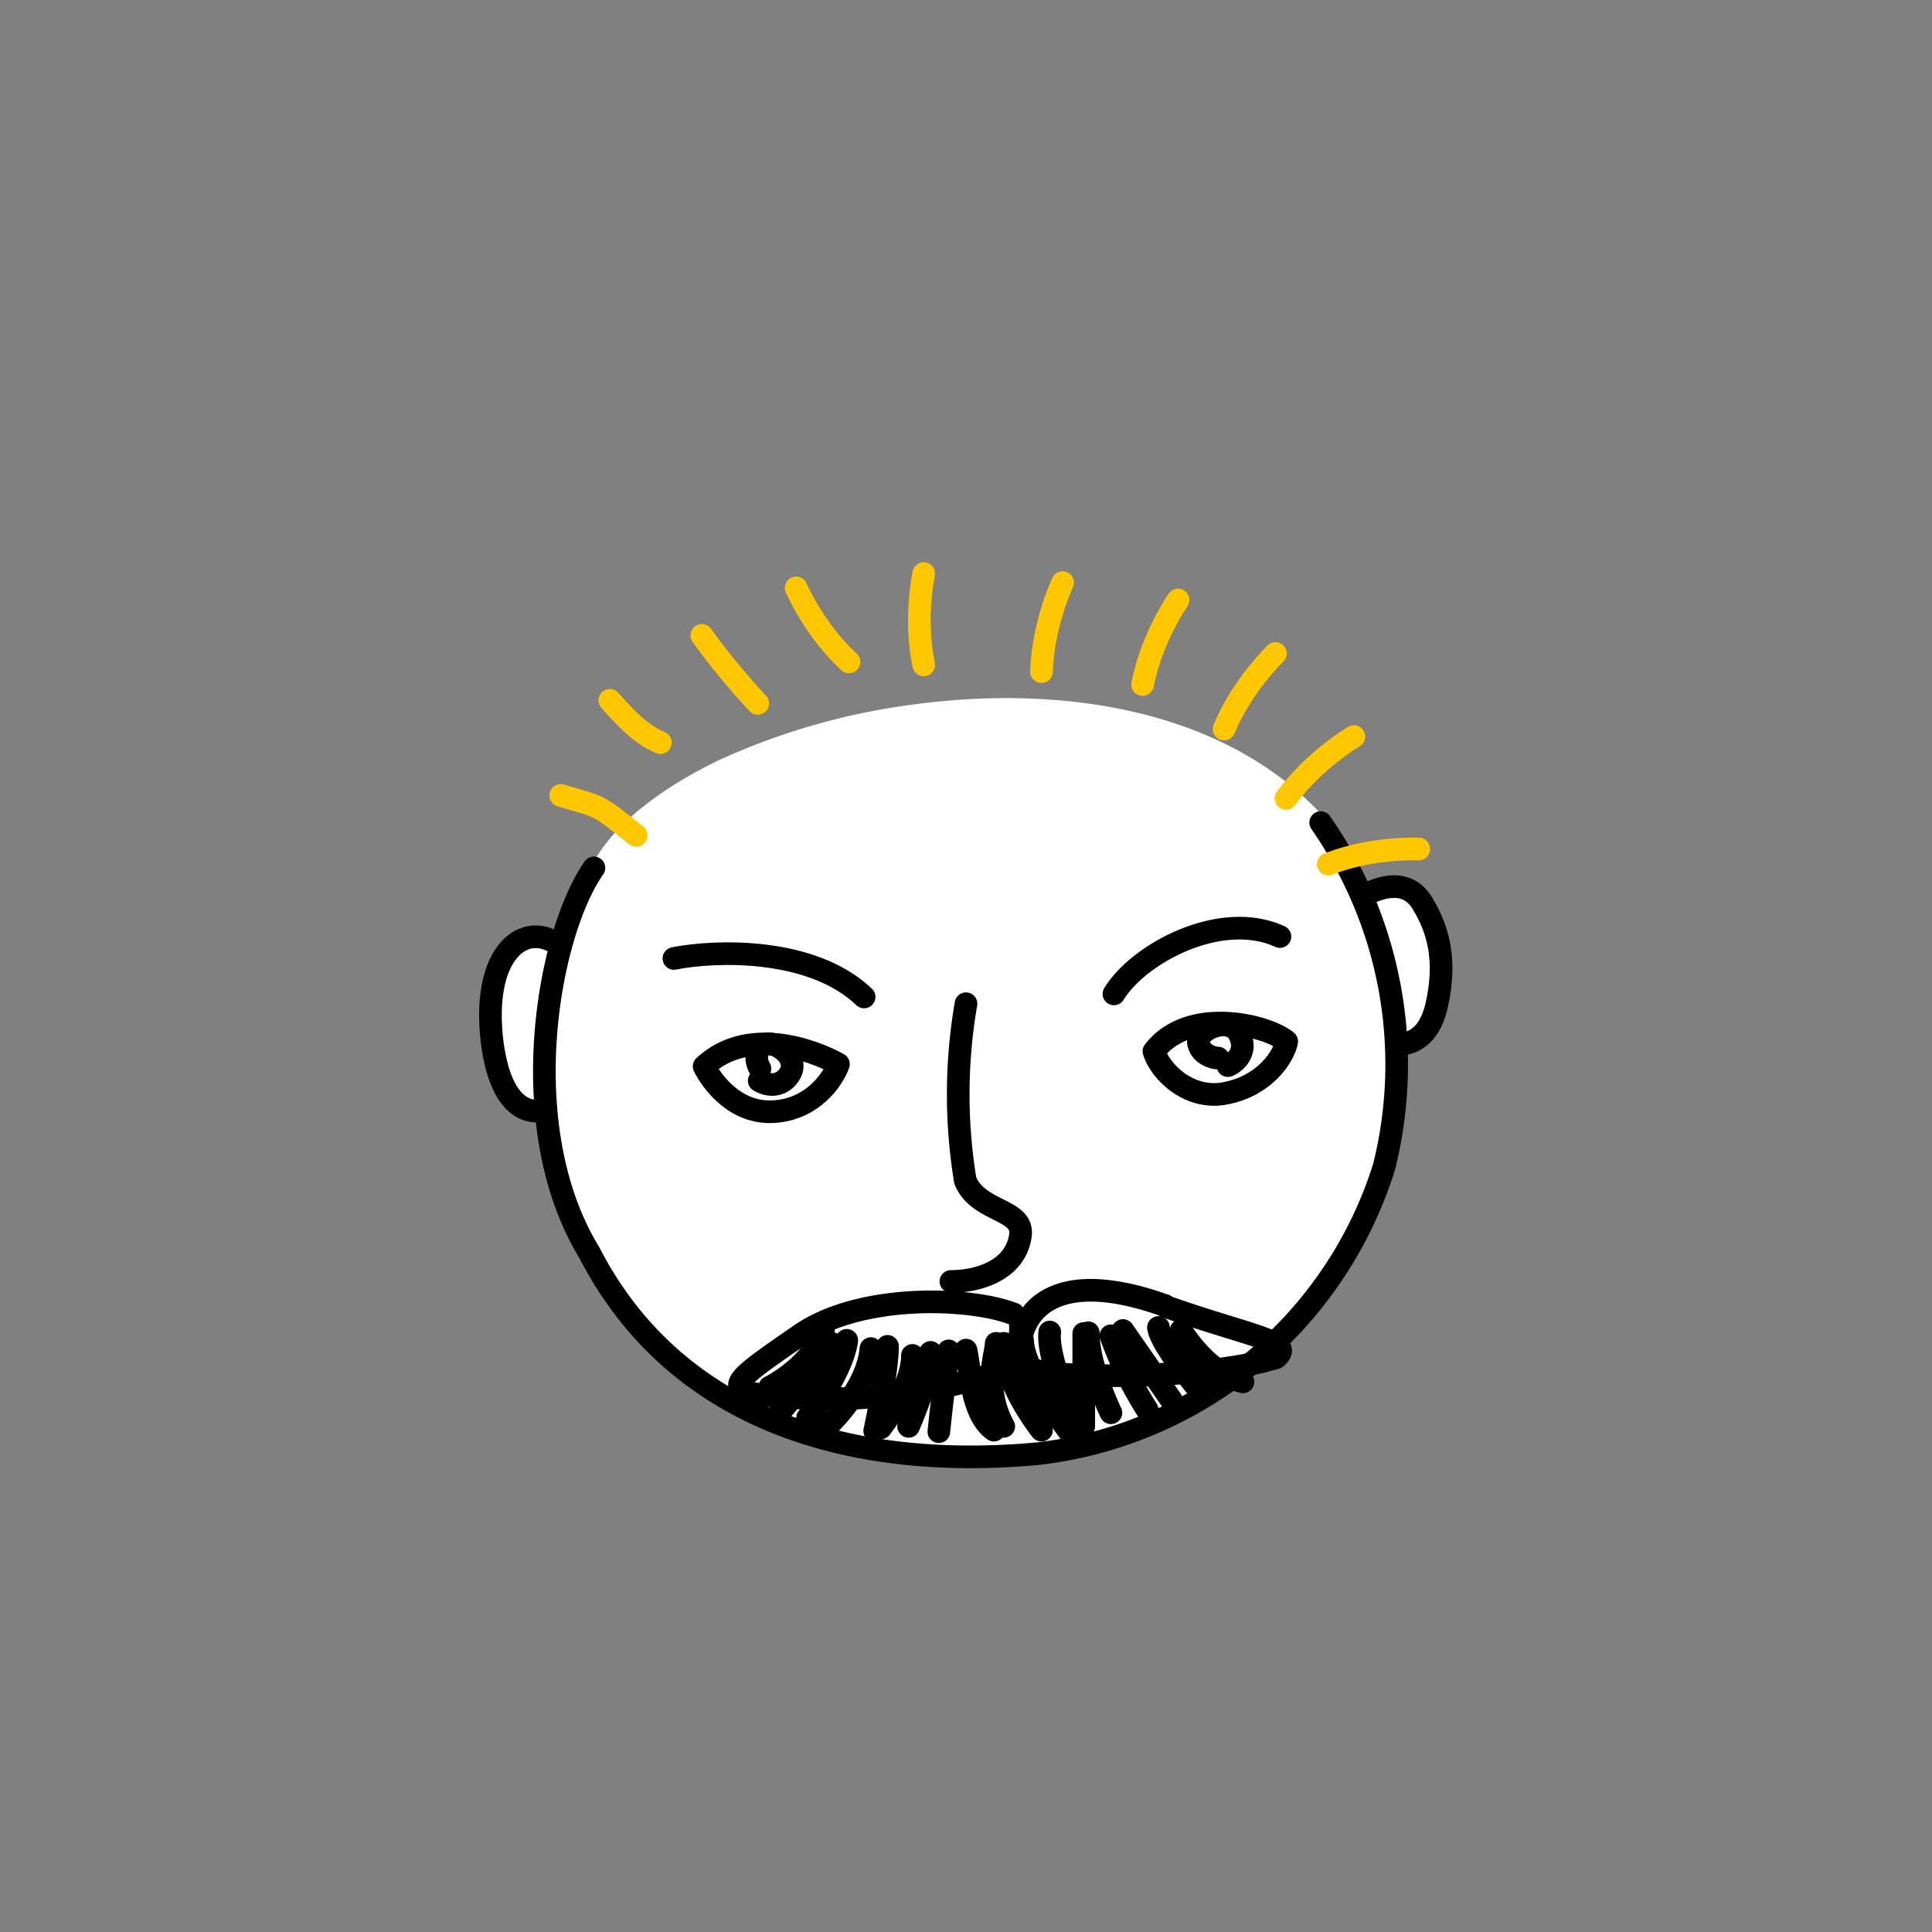<svg xmlns="http://www.w3.org/2000/svg" width="512" height="512" fill="none" shape-rendering="auto" viewBox="0 0 256 256"><rect x="0" y="0" width="256" height="256" fill="#808080" stroke="none"/><mask id="viewboxMask"><rect width="256" height="256" x="0" y="0" fill="#fff" rx="0" ry="0"/></mask><g mask="url(#viewboxMask)"><path fill="#fff" d="M175 107.8c.3.4.5.8.4 1.3 1.9 2.3 3.5 5 4.8 8 1.2-.4 2.5-.7 3.9-.6 1.7.2 3.3 1.1 4.4 3 2 3.5 3.4 8 1.8 14.6a7.9 7.9 0 0 1-2.7 4.6 6 6 0 0 1-2.4 1 54 54 0 0 1-1.6 15 55 55 0 0 1-46 38.4c-24 2.2-47.9-4.1-59.6-27a43 43 0 0 1-5.7-17.5c-1.4 0-2.9-.6-4.1-2a15.5 15.5 0 0 1-3-8.3c-.7-5.7.2-9.9 2-12.4 1-1.3 2.2-2.2 3.6-2.6 1.2-.4 2.6-.3 3.8.2a33.1 33.1 0 0 1 4-9l.3-.7c2.9-4.9 8.8-9.4 16.2-13a89.6 89.6 0 0 1 26.3-7.5c19-2.5 40.4.5 53.6 14.5Z"/><g stroke="#000" stroke-linecap="round" stroke-linejoin="round" stroke-width="3"><path d="M78.7 115c-6.1 8.7-10.8 34.3-.6 51 11.6 22.5 35.3 28.9 59.6 26.6a54.7 54.7 0 0 0 45.7-38A56 56 0 0 0 175 109"/><path d="M181.2 118.4c2.6-1.2 5.6-1.7 7.4 1.5 1.9 3.2 3.2 7.3 1.7 13.6-1 4-3.3 4.9-5.3 4.9M73 124.6c-4.2-2-9.1 2.3-7.8 13.4 1 7.8 4 9.5 6.5 9.2"/></g><path stroke="#000" stroke-linecap="round" stroke-linejoin="round" stroke-width="3" d="M126 169.8c3.7 0 8.5-1.5 9.2-6 .6-3.7-5.6-3.1-7.3-7.4a70.4 70.4 0 0 1 .1-23.4M102 183.8s5.7-2.8 7.1-7.6m1.1 1.8c.2.8-7 9.3-7 9.3m9-9.7c-.5 4.1-5.2 10.3-5.2 10.3m2.6 1.1s5.3-4.8 5.8-10.3m2.2-.3c0 3.5-1.7 11.2-1.7 11.2m27.7-12.9V189m-26.9.2s4.2-5.3 4.2-9.6m26.3 7.6s-3-6.2-3-10.6m-20.9 2.6c.3 2.4-2.9 9.8-2.9 9.8m33.1-13.1c.3 2.3 5.4 8.3 5.4 8.3m-11.7-7.2a50 50 0 0 0 4.8 9.8m-26.3-7.8c-.6 4-1.3 10.7-1.3 10.7m24.4-13.4 6.4 9.2m-27.2-6.6c.6 2.8.8 8.6 3.7 10.6m24.8-13.2c1.5 2.3 4.4 5.9 8.2 6.8M132 178c0 1.3-1.8 5.9 1 11m5 .5s-5-6.2-5-11.5m2.5-.4c0 3.8 6.1 12 6.1 12m.9-.6c-.6-2-3.8-9.3-3.4-12.5"/><path stroke="#ffc700" stroke-linecap="round" stroke-linejoin="round" stroke-width="3" d="M84.3 110.7c-5.6-4.5-4.8-3.7-10-5.3m13.2-7c-2.8-1.2-4.7-3.4-6.7-5.6M188 112.5s-6.2-.3-12 2m3.4-16.9s-5.3 3.1-9 8.2M169 86.6s-4.4 4.2-6.8 10m-6.1-17.1s-3.5 5-4.7 11.2m-10.6-13.5s-2.6 5.5-2.8 11.8m-15.6-13s-1.3 6 0 12.1m-16.9-10.2s2.4 5.6 7 9.8M93 84.2s3 4.3 7.4 9"/><g stroke="#000" stroke-linecap="round" stroke-linejoin="round" stroke-width="3"><path d="M134.3 174.1c-6-2.3-20.4-2.7-28.3 2.8-8 5.5-10.1 7-5.9 7.8a74 74 0 0 0 31.7-2.7 7 7 0 0 0 3.3-7.3"/><path d="M154.4 173c-12-4.3-17-1-18.6 2.7-.7 1.5-1.2 4.8 1.3 5.8 3 1.2 22.8 1.3 32-1.6 2.6-2.2-3.4-2.8-14.7-6.8Z"/></g><g stroke="#000" stroke-linecap="round" stroke-linejoin="round" stroke-width="3"><path d="M102.5 147.3c-5.1.3-8.2-4-9.2-6 5.7-5.3 14.2-2.3 17.8-.3-.7 2-3.4 6-8.6 6.3Z"/><path d="M100.6 143.2c.8.5 2.7 1.1 4-.8 1.6-2.4-2.4-5-3.7-3.8-1 1-.6 2.4-.2 3m62-.4c1-.4 2.6-1.8 1.6-4-1.2-2.8-5.8-.8-5.5 1 .3 1.5 1.9 2 2.6 2"/><path d="M162.7 144.8c-5 1.2-9-2.8-9.8-5.5 4.6-6 15-3.5 17.6-1.3-.4 2-2.8 5.7-7.8 6.8ZM89.3 127c5.5-1.1 18.3-1.5 25.2 5.1m33.1-.4c3.3-5.4 14.2-11.2 22-7.6"/></g></g></svg>